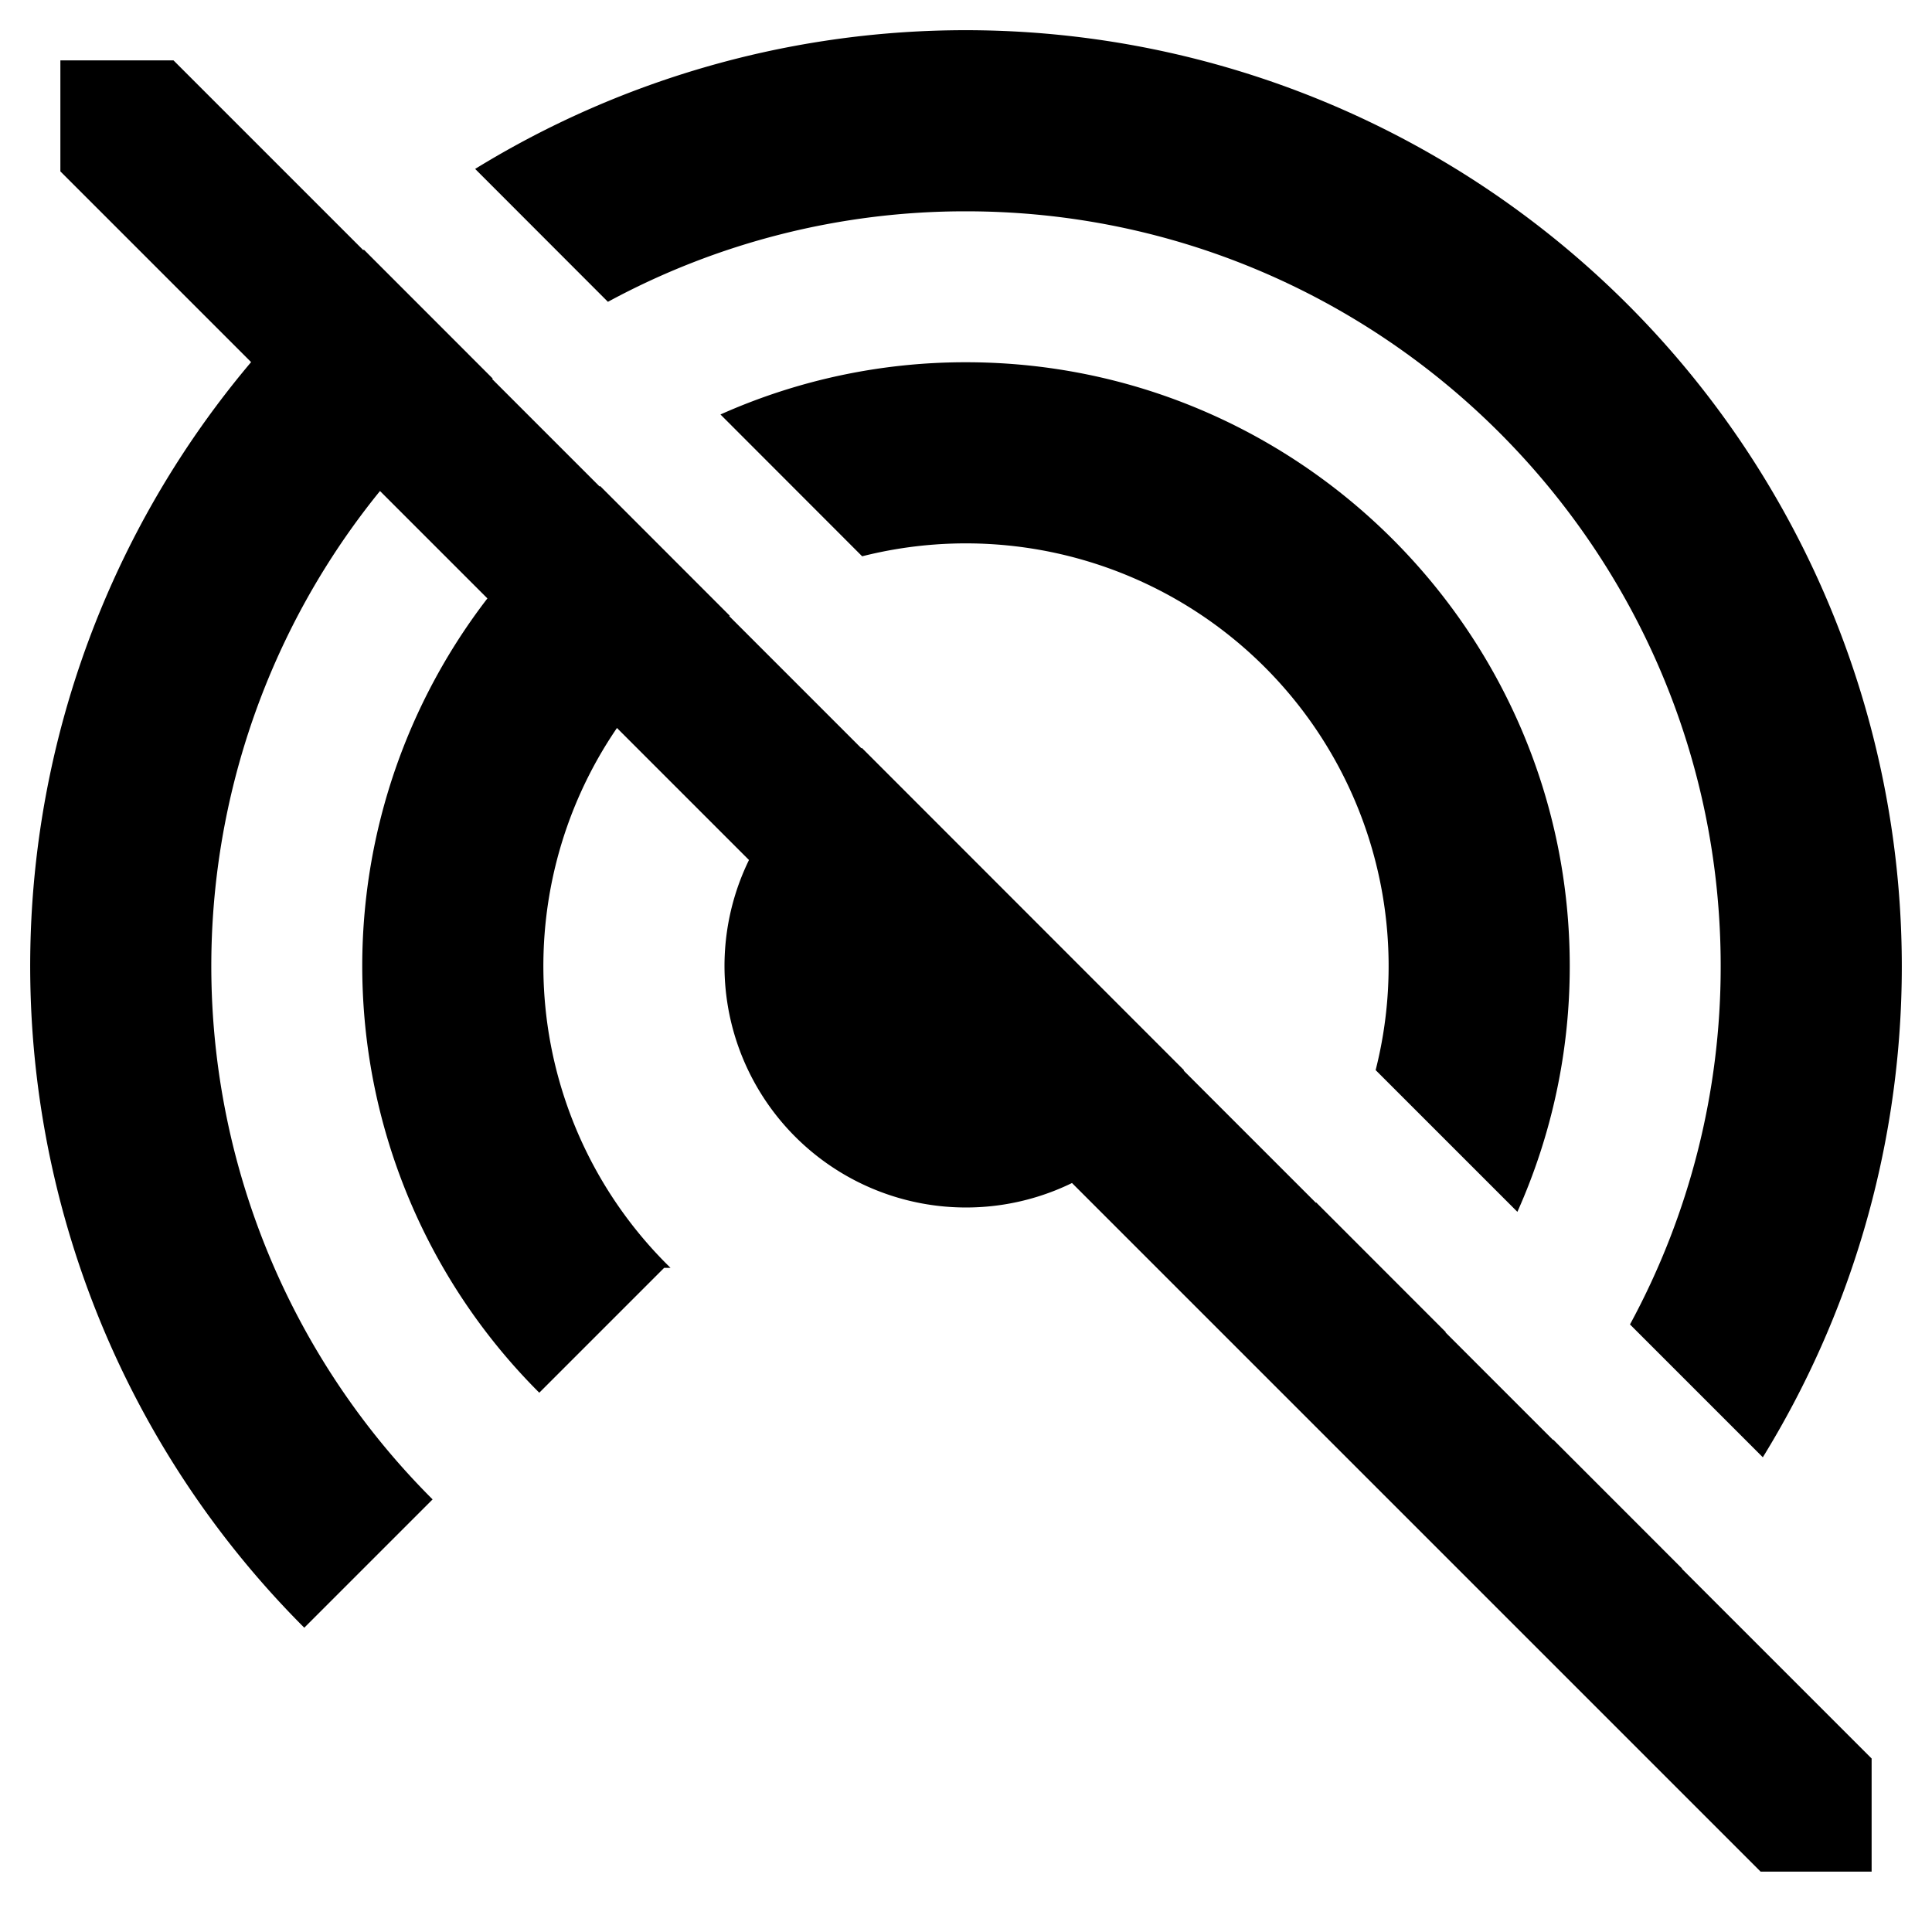 <svg id="export" xmlns="http://www.w3.org/2000/svg" viewBox="0 0 512 512">
  <defs>
    <style>
      .cls-1 {
        fill: currentColor;
      }
    </style>
  </defs>
  <title>portable-wifi-off</title>
  <g>
    <path class="cls-1" d="M445.762,415.673l-34.16-34.177-.059.073L383.075,353.1l.064-.083-34.346-34.364c-.022.033-.045.064-.067.097L313.699,283.724c.02-.041.037-.084.057-.125l-85.324-85.368c-.051.025-.104.046-.156.07L193.25,163.274c.048-.033.096-.067.144-.1l-34.346-34.363c-.049.038-.099.076-.148.114l-28.468-28.468.153-.123-34.16-34.178c-.053.045-.107.09-.16.135L45.975,16H16V45.422L66.543,95.965A248.005,248.005,0,0,0,80.637,431.362l0,0,34.007-34.007a199.629,199.629,0,0,1-13.941-267.23l28.462,28.462a159.699,159.699,0,0,0,13.751,210.497L176,336h1.703A111.784,111.784,0,0,1,163.501,192.923l34.986,34.986a64.012,64.012,0,0,0,85.603,85.603L306.578,336l160,160H496V466.024l-50.29-50.29Z"/>
    <path class="cls-1" d="M256,56c110.28,0,200,89.72,200,200a198.77,198.77,0,0,1-24.037,94.993l35.202,35.202a248.113,248.113,0,0,0-341.247-341.43l35.187,35.22A198.769,198.769,0,0,1,256,56Z"/>
    <path class="cls-1" d="M402.122,321.151A159.075,159.075,0,0,0,416,256c0-88.224-71.776-160-160-160a159.071,159.071,0,0,0-65.068,13.842L228.48,147.425A112.031,112.031,0,0,1,364.558,283.587Z"/>
  </g>
</svg>
